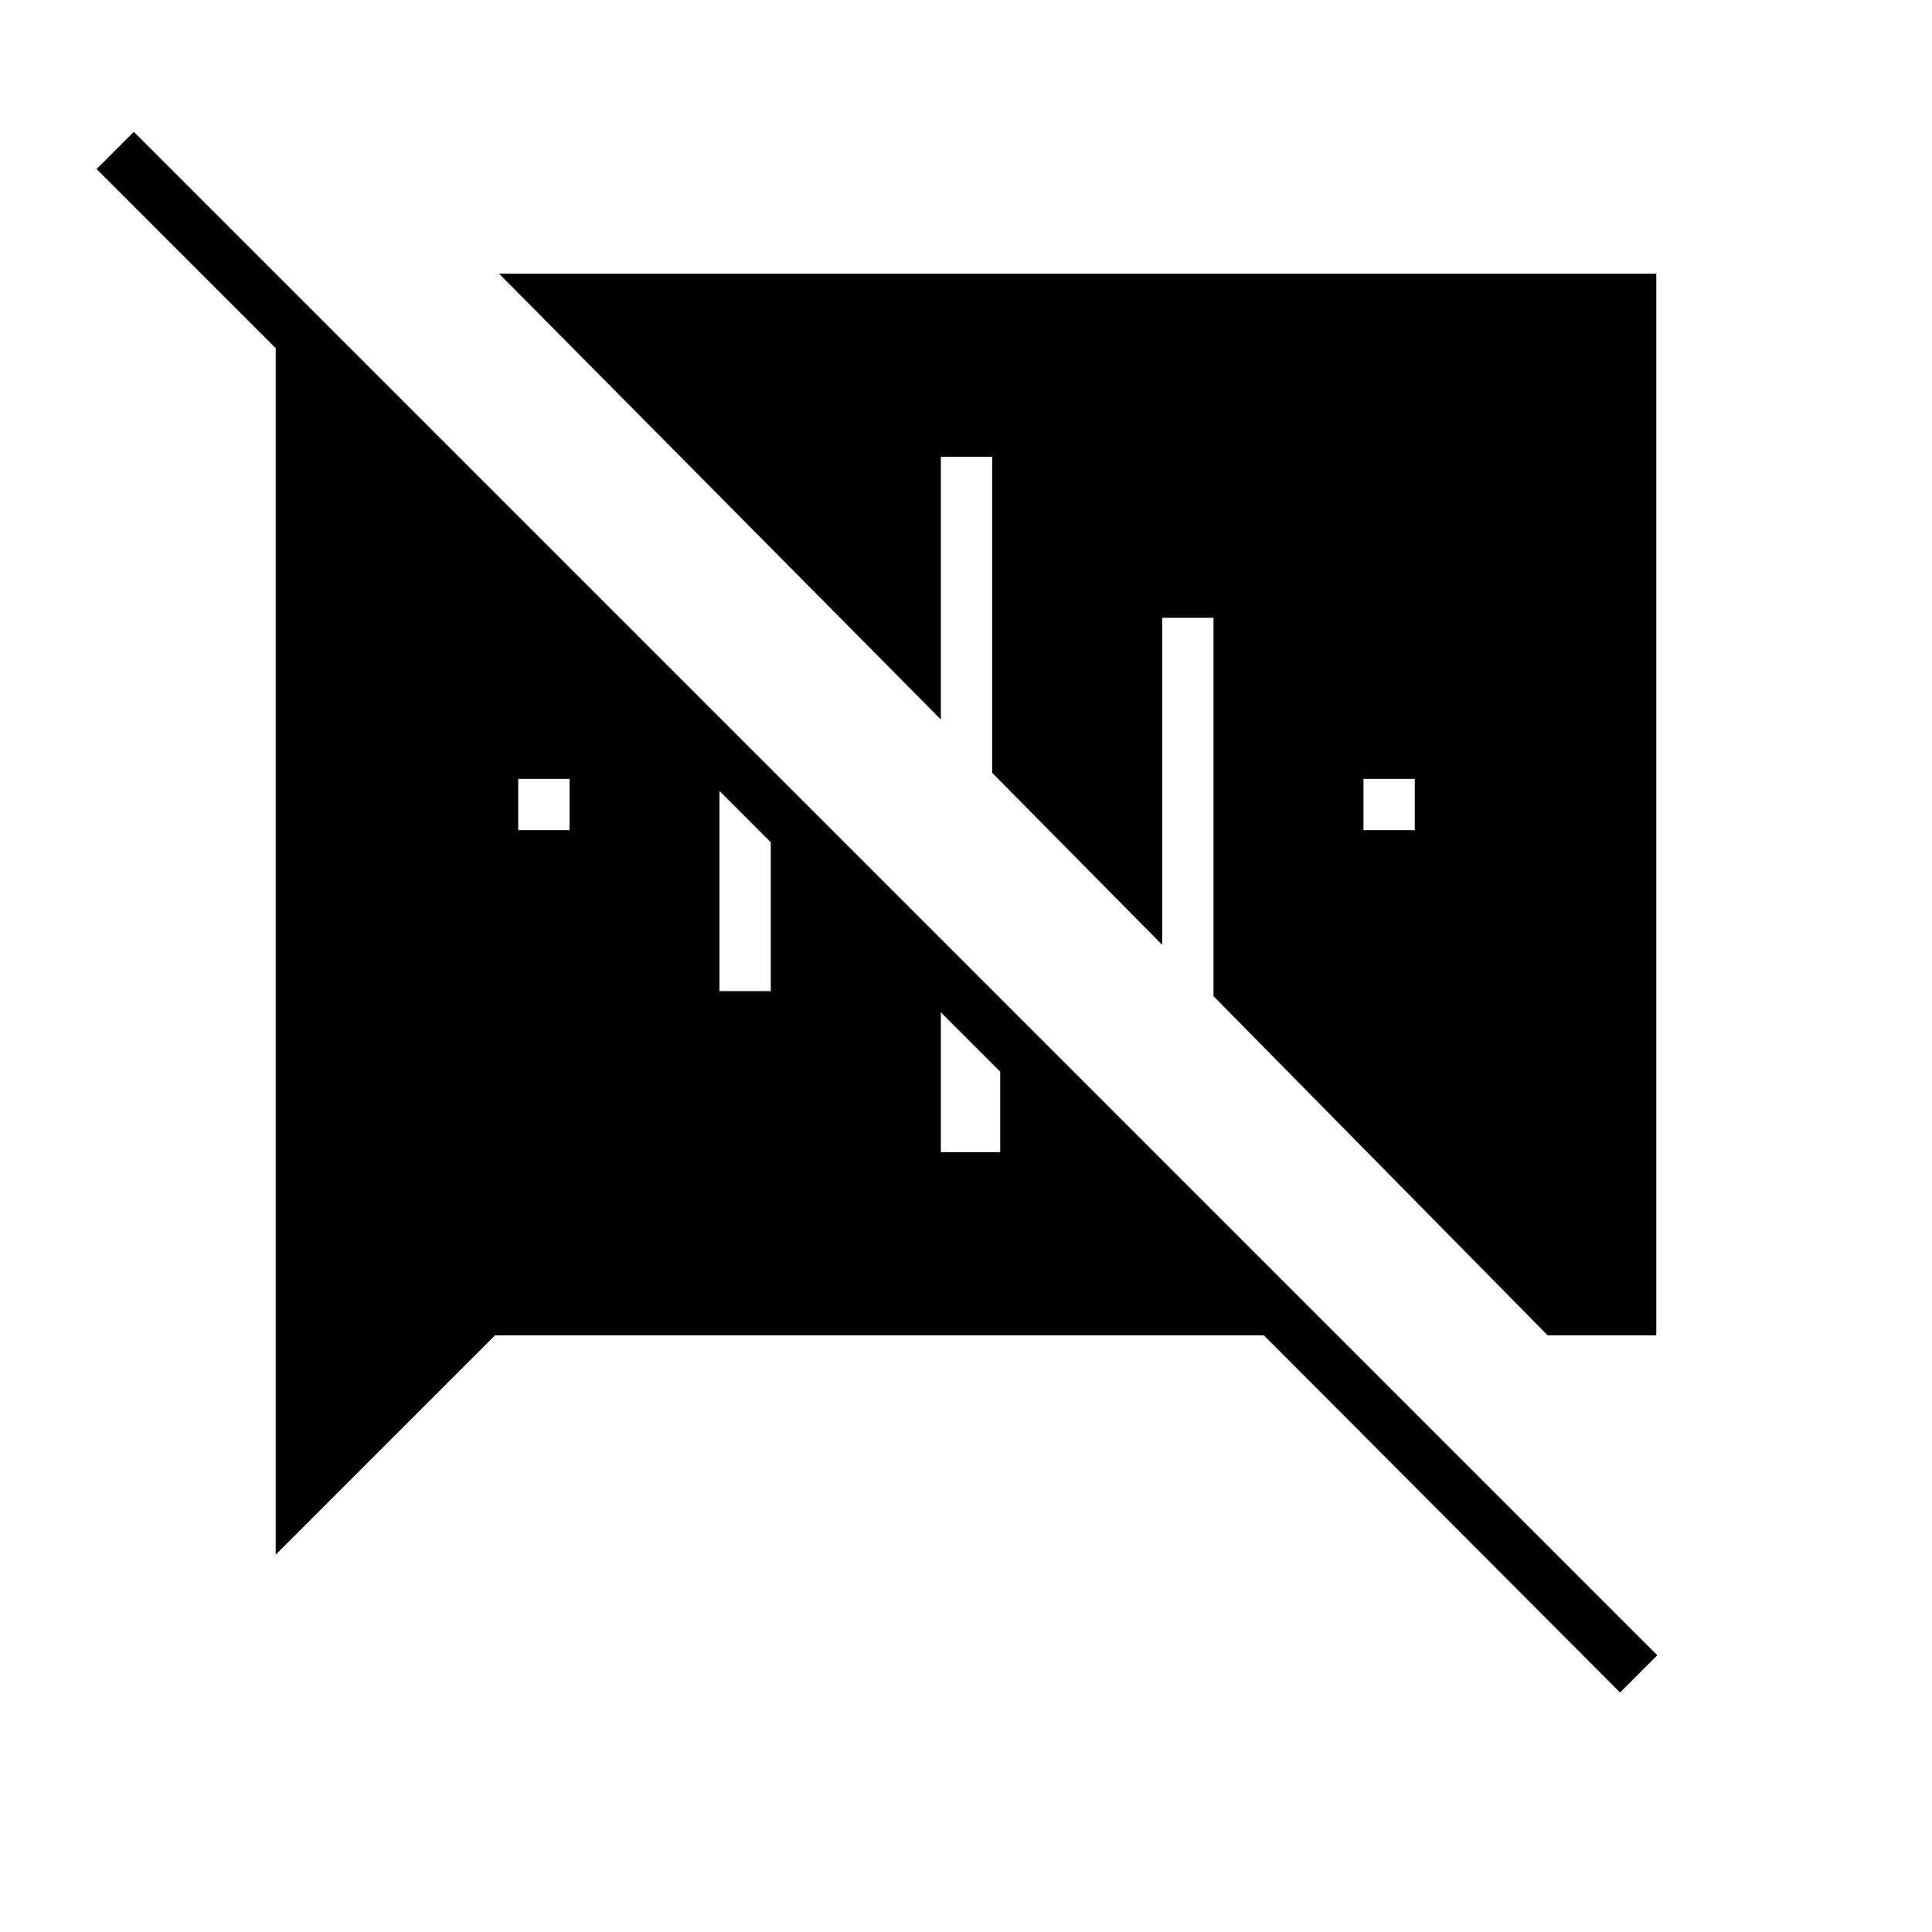 <svg xmlns="http://www.w3.org/2000/svg" height="24" viewBox="0 -960 960 960" width="24"><path d="M677.5-547.5H703V-573h-25.5v25.5ZM577.5-653v162.5L493-576v-157h-25.5v130.5L248-824h575v527.5h-54L603-465v-188h-25.5ZM805-119 628-296.5H246l-109 109V-787l-89-89 18.5-18.5 757 757L805-119ZM497-427.5 467.5-457v69.5H497v-40Zm-139.5-40H383v-74L357.5-567v99.5Zm-100-80H283v-32l6.5 6.5h-32v25.5Z"/></svg>